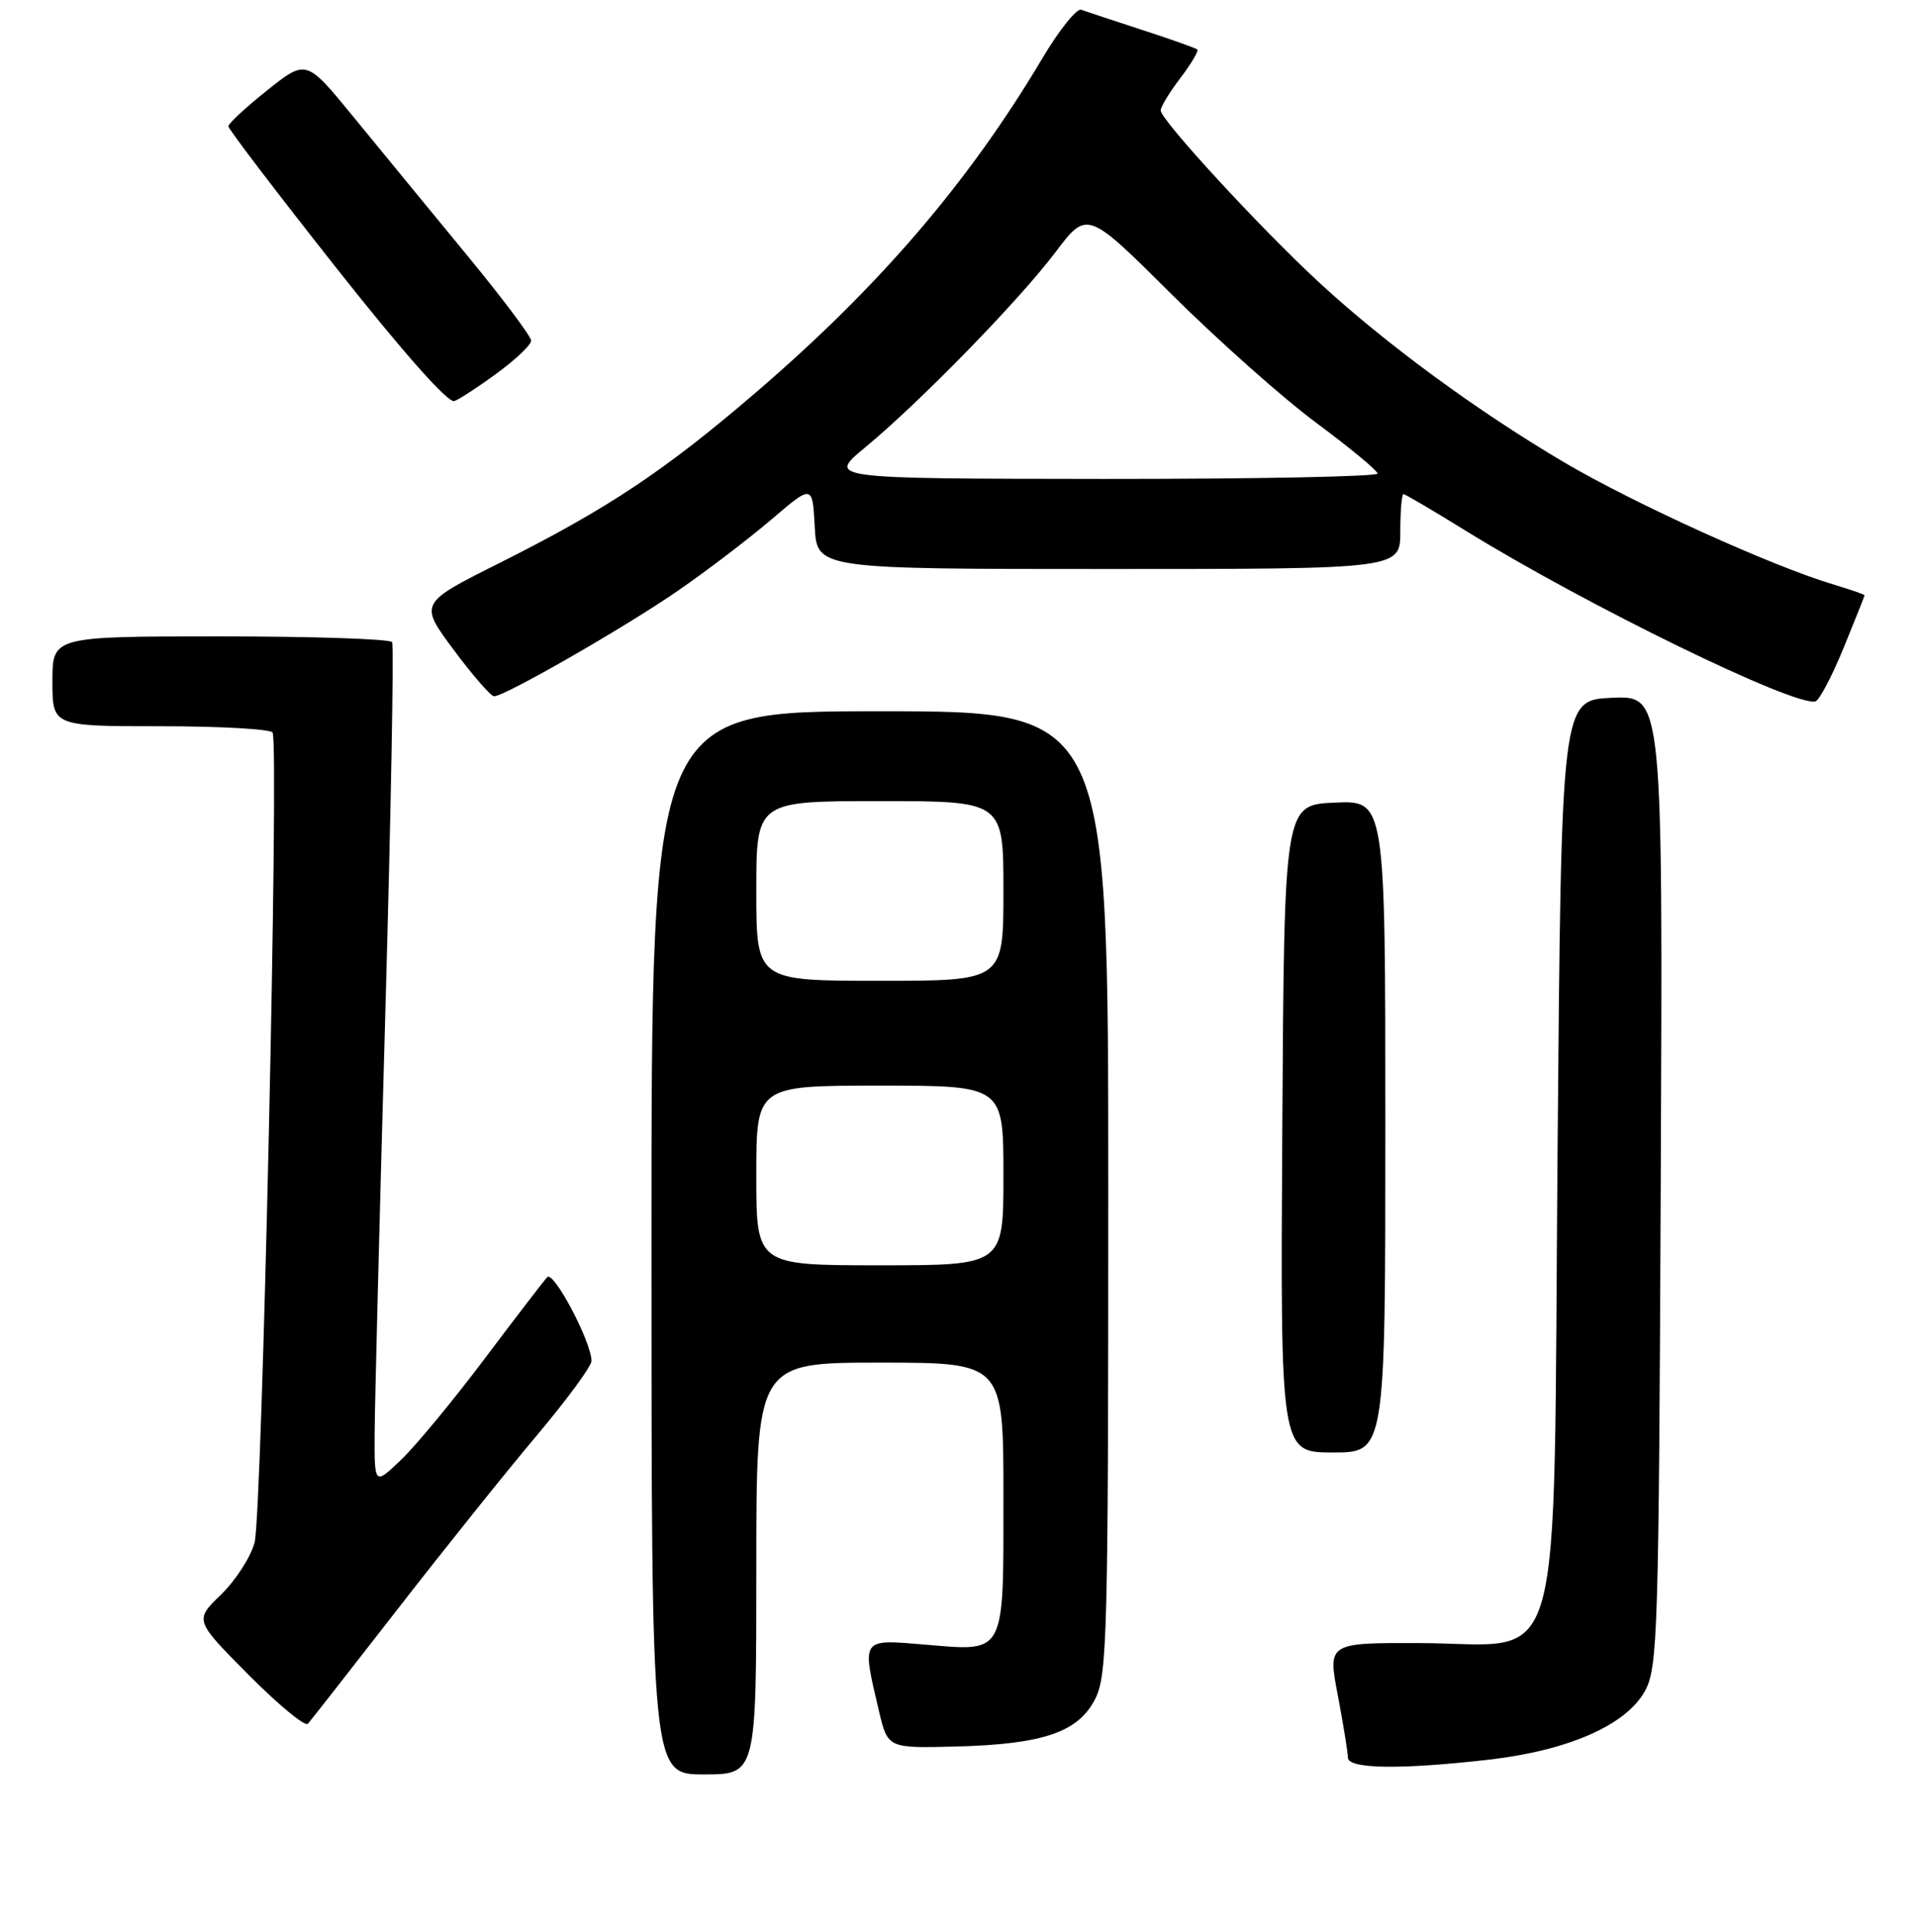 <?xml version="1.0" encoding="UTF-8" standalone="no"?>
<!DOCTYPE svg PUBLIC "-//W3C//DTD SVG 1.1//EN" "http://www.w3.org/Graphics/SVG/1.1/DTD/svg11.dtd" >
<svg xmlns="http://www.w3.org/2000/svg" xmlns:xlink="http://www.w3.org/1999/xlink" version="1.1" viewBox="0 0 256 258">
 <g >
 <path fill="currentColor"
d=" M 101.00 209.50 C 101.00 182.00 101.00 182.00 117.50 182.00 C 134.00 182.00 134.00 182.00 134.00 199.88 C 134.00 221.25 134.36 220.58 123.47 219.66 C 114.93 218.94 115.07 218.74 117.37 228.50 C 118.55 233.50 118.55 233.50 127.55 233.28 C 139.27 232.98 143.97 231.39 146.25 226.93 C 147.86 223.77 148.00 218.44 148.00 159.25 C 148.00 95.00 148.00 95.00 117.50 95.00 C 87.00 95.00 87.00 95.00 87.00 166.00 C 87.00 237.00 87.00 237.00 94.00 237.00 C 101.00 237.00 101.00 237.00 101.00 209.50 Z  M 198.84 235.03 C 209.48 233.80 217.19 230.40 219.68 225.84 C 221.38 222.72 221.52 218.18 221.78 157.70 C 222.06 92.91 222.06 92.91 215.28 93.20 C 208.50 93.50 208.50 93.50 208.00 153.73 C 207.40 226.04 209.22 219.52 189.63 219.46 C 177.31 219.42 177.31 219.42 178.66 226.46 C 179.39 230.33 180.00 234.06 180.00 234.75 C 180.00 236.28 187.02 236.38 198.84 235.03 Z  M 53.04 215.00 C 59.23 207.03 67.60 196.57 71.65 191.77 C 75.69 186.97 79.00 182.47 78.99 181.77 C 78.97 179.22 73.93 169.68 73.08 170.58 C 72.61 171.09 68.84 176.00 64.70 181.50 C 60.57 187.00 55.57 193.05 53.59 194.95 C 50.00 198.39 50.00 198.39 50.03 191.45 C 50.05 187.63 50.69 162.46 51.45 135.52 C 52.21 108.58 52.62 86.19 52.36 85.77 C 52.10 85.34 41.78 85.00 29.44 85.00 C 7.00 85.00 7.00 85.00 7.00 91.00 C 7.00 97.00 7.00 97.00 21.44 97.00 C 29.38 97.00 36.11 97.38 36.40 97.84 C 37.29 99.27 35.00 202.30 34.00 206.03 C 33.48 207.97 31.46 211.10 29.51 212.99 C 25.97 216.42 25.97 216.42 33.20 223.70 C 37.17 227.70 40.73 230.64 41.11 230.24 C 41.48 229.83 46.85 222.97 53.04 215.00 Z  M 185.00 150.45 C 185.00 106.91 185.00 106.91 178.25 107.20 C 171.50 107.50 171.50 107.50 171.24 150.75 C 170.98 194.00 170.98 194.00 177.99 194.00 C 185.00 194.00 185.00 194.00 185.00 150.45 Z  M 246.20 86.53 C 247.74 82.77 249.00 79.61 249.00 79.51 C 249.00 79.40 247.13 78.76 244.85 78.07 C 236.62 75.61 218.31 67.30 208.96 61.80 C 197.33 54.95 185.04 45.93 176.15 37.72 C 168.32 30.48 155.00 16.02 155.00 14.75 C 155.00 14.27 156.19 12.31 157.64 10.41 C 159.09 8.50 160.10 6.79 159.89 6.61 C 159.68 6.42 156.35 5.24 152.50 3.99 C 148.65 2.73 145.00 1.53 144.39 1.30 C 143.79 1.08 141.44 4.01 139.18 7.82 C 129.38 24.30 117.49 38.19 101.08 52.30 C 88.75 62.90 81.24 67.90 66.72 75.19 C 55.97 80.58 55.97 80.58 60.58 86.79 C 63.12 90.21 65.55 93.00 65.98 93.00 C 67.41 93.00 83.42 83.81 90.52 78.91 C 94.38 76.25 100.00 71.96 103.02 69.38 C 108.50 64.70 108.50 64.70 108.80 70.35 C 109.10 76.00 109.10 76.00 148.05 76.00 C 187.00 76.00 187.00 76.00 187.00 71.00 C 187.00 68.25 187.19 66.00 187.42 66.00 C 187.65 66.00 191.36 68.18 195.67 70.85 C 211.73 80.79 239.86 94.51 242.45 93.67 C 242.97 93.51 244.66 90.29 246.20 86.53 Z  M 66.46 49.78 C 68.91 47.98 70.93 46.05 70.93 45.50 C 70.94 44.95 67.02 39.73 62.22 33.91 C 57.42 28.08 50.67 19.85 47.20 15.61 C 40.90 7.91 40.90 7.91 35.70 12.05 C 32.84 14.33 30.50 16.49 30.50 16.87 C 30.50 17.24 36.99 25.76 44.93 35.81 C 53.91 47.18 59.86 53.88 60.68 53.57 C 61.41 53.29 64.01 51.59 66.46 49.78 Z  M 101.00 157.00 C 101.00 145.00 101.00 145.00 117.50 145.00 C 134.00 145.00 134.00 145.00 134.00 157.00 C 134.00 169.00 134.00 169.00 117.50 169.00 C 101.00 169.00 101.00 169.00 101.00 157.00 Z  M 101.00 119.00 C 101.00 107.00 101.00 107.00 117.50 107.00 C 134.00 107.00 134.00 107.00 134.00 119.00 C 134.00 131.00 134.00 131.00 117.50 131.00 C 101.00 131.00 101.00 131.00 101.00 119.00 Z  M 115.50 59.79 C 122.85 53.71 136.06 40.16 140.93 33.71 C 145.18 28.08 145.18 28.08 156.44 39.29 C 162.64 45.45 171.35 53.20 175.81 56.50 C 180.26 59.80 183.93 62.84 183.96 63.25 C 183.98 63.66 167.46 63.98 147.25 63.97 C 110.50 63.93 110.50 63.93 115.50 59.79 Z "/>
</g>
</svg>